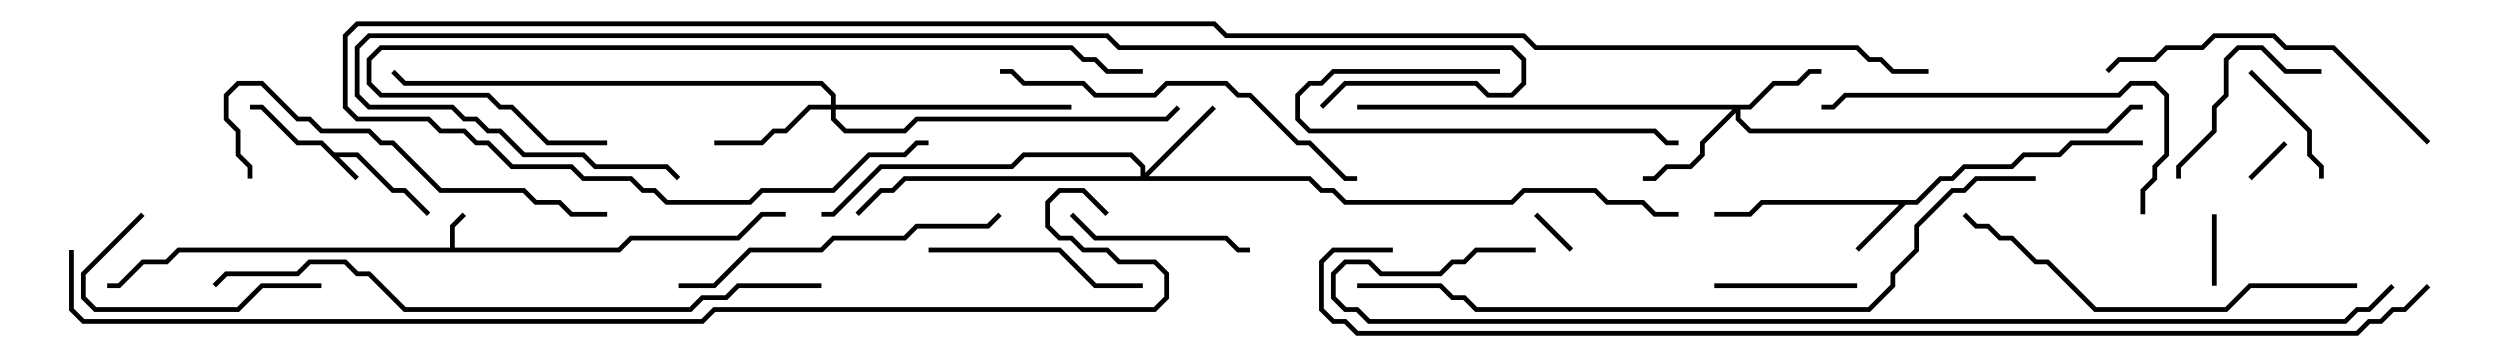 <svg version="1.1" width="105" height="15" xmlns="http://www.w3.org/2000/svg"><path d="M14.041,6.4L15.041,6.4L16.541,7.9L17.041,7.9L18.071,8.929L17.929,9.071L16.959,8.1L16.459,8.1L14.959,6.6L14.241,6.6L15.071,7.429L14.929,7.571L13.459,6.1L12.459,6.1L10.959,4.6L10.5,4.6L10.5,4.4L11.041,4.4L12.541,5.9L13.541,5.9z" stroke="none"/><path d="M18.9,10.4L18.9,9.459L19.429,8.929L19.571,9.071L19.1,9.541L19.1,10.4L25.959,10.4L26.459,9.9L30.959,9.9L31.959,8.9L33,8.9L33,9.1L32.041,9.1L31.041,10.1L26.541,10.1L26.041,10.6L7.541,10.6L7.041,11.1L6.041,11.1L5.041,12.1L4.5,12.1L4.5,11.9L4.959,11.9L5.959,10.9L6.959,10.9L7.459,10.4z" stroke="none"/><path d="M80.459,8.4L81.459,7.4L81.959,7.4L82.459,6.9L84.459,6.9L84.959,6.4L86.459,6.4L86.959,5.9L90,5.9L90,6.1L87.041,6.1L86.541,6.6L85.041,6.6L84.541,7.1L82.541,7.1L82.041,7.6L81.541,7.6L80.541,8.6L80.041,8.6L78.071,10.571L77.929,10.429L79.759,8.6L74.041,8.6L73.541,9.1L72,9.1L72,8.9L73.459,8.9L73.959,8.4z" stroke="none"/><path d="M73.459,4.4L74.459,3.4L75.459,3.4L75.959,2.9L76.5,2.9L76.5,3.1L76.041,3.1L75.541,3.6L74.541,3.6L73.541,4.6L73.1,4.6L73.1,4.959L73.541,5.4L88.459,5.4L89.459,4.4L90,4.4L90,4.6L89.541,4.6L88.541,5.6L73.459,5.6L72.9,5.041L72.9,4.741L71.6,6.041L71.6,6.541L71.041,7.1L70.041,7.1L69.541,7.6L69,7.6L69,7.4L69.459,7.4L69.959,6.9L70.959,6.9L71.4,6.459L71.4,5.959L72.759,4.6L57,4.6L57,4.4z" stroke="none"/><path d="M47.9,7.4L47.9,7.041L47.459,6.6L43.041,6.6L42.541,7.1L37.041,7.1L35.041,9.1L34.5,9.1L34.5,8.9L34.959,8.9L36.959,6.9L42.459,6.9L42.959,6.4L47.541,6.4L48.1,6.959L48.1,7.259L50.929,4.429L51.071,4.571L48.241,7.4L55.041,7.4L55.541,7.9L56.041,7.9L56.541,8.4L63.459,8.4L63.959,7.9L67.041,7.9L67.541,8.4L69.041,8.4L69.541,8.9L70.5,8.9L70.5,9.1L69.459,9.1L68.959,8.6L67.459,8.6L66.959,8.1L64.041,8.1L63.541,8.6L56.459,8.6L55.959,8.1L55.459,8.1L54.959,7.6L38.041,7.6L37.541,8.1L37.041,8.1L36.071,9.071L35.929,8.929L36.959,7.9L37.459,7.9L37.959,7.4z" stroke="none"/><path d="M34.9,4.4L34.9,4.041L34.459,3.6L16.959,3.6L16.429,3.071L16.571,2.929L17.041,3.4L34.541,3.4L35.1,3.959L35.1,4.4L45,4.4L45,4.6L35.1,4.6L35.1,4.959L35.541,5.4L37.959,5.4L38.459,4.9L48.959,4.9L49.429,4.429L49.571,4.571L49.041,5.1L38.541,5.1L38.041,5.6L35.459,5.6L34.9,5.041L34.9,4.6L34.041,4.6L33.041,5.6L32.541,5.6L32.041,6.1L30,6.1L30,5.9L31.959,5.9L32.459,5.4L32.959,5.4L33.959,4.4z" stroke="none"/><path d="M94.571,7.571L94.429,7.429L95.929,5.929L96.071,6.071z" stroke="none"/><path d="M66.071,10.429L65.929,10.571L64.429,9.071L64.571,8.929z" stroke="none"/><path d="M93.1,12L92.9,12L92.9,9L93.1,9z" stroke="none"/><path d="M97.6,7.5L97.4,7.5L97.4,7.041L96.9,6.541L96.9,5.541L94.429,3.071L94.571,2.929L97.1,5.459L97.1,6.459L97.6,6.959z" stroke="none"/><path d="M72,12.1L72,11.9L78,11.9L78,12.1z" stroke="none"/><path d="M97.5,2.9L97.5,3.1L95.959,3.1L94.959,2.1L94.041,2.1L93.6,2.541L93.6,4.041L93.1,4.541L93.1,5.541L91.6,7.041L91.6,7.5L91.4,7.5L91.4,6.959L92.9,5.459L92.9,4.459L93.4,3.959L93.4,2.459L93.959,1.9L95.041,1.9L96.041,2.9z" stroke="none"/><path d="M44.929,9.071L45.071,8.929L46.041,9.9L51.541,9.9L52.041,10.4L52.5,10.4L52.5,10.6L51.959,10.6L51.459,10.1L45.959,10.1z" stroke="none"/><path d="M13.5,11.9L13.5,12.1L11.041,12.1L10.041,13.1L3.959,13.1L3.4,12.541L3.4,11.459L5.929,8.929L6.071,9.071L3.6,11.541L3.6,12.459L4.041,12.9L9.959,12.9L10.959,11.9z" stroke="none"/><path d="M63,2.9L63,3.1L56.041,3.1L55.541,3.6L55.041,3.6L54.6,4.041L54.6,4.959L55.041,5.4L69.541,5.4L70.041,5.9L70.5,5.9L70.5,6.1L69.959,6.1L69.459,5.6L54.959,5.6L54.4,5.041L54.4,3.959L54.959,3.4L55.459,3.4L55.959,2.9z" stroke="none"/><path d="M48,11.9L48,12.1L45.959,12.1L44.459,10.6L39,10.6L39,10.4L44.541,10.4L46.041,11.9z" stroke="none"/><path d="M28.5,12.1L28.5,11.9L29.959,11.9L31.459,10.4L34.459,10.4L34.959,9.9L37.959,9.9L38.459,9.4L41.459,9.4L41.929,8.929L42.071,9.071L41.541,9.6L38.541,9.6L38.041,10.1L35.041,10.1L34.541,10.6L31.541,10.6L30.041,12.1z" stroke="none"/><path d="M102.071,5.929L101.929,6.071L97.959,2.1L95.959,2.1L95.459,1.6L93.041,1.6L92.541,2.1L91.041,2.1L90.541,2.6L89.041,2.6L88.571,3.071L88.429,2.929L88.959,2.4L90.459,2.4L90.959,1.9L92.459,1.9L92.959,1.4L95.541,1.4L96.041,1.9L98.041,1.9z" stroke="none"/><path d="M90.1,9L89.9,9L89.9,7.959L90.4,7.459L90.4,6.959L90.9,6.459L90.9,4.041L90.459,3.6L89.541,3.6L89.041,4.1L77.541,4.1L77.041,4.6L76.5,4.6L76.5,4.4L76.959,4.4L77.459,3.9L88.959,3.9L89.459,3.4L90.541,3.4L91.1,3.959L91.1,6.541L90.6,7.041L90.6,7.541L90.1,8.041z" stroke="none"/><path d="M25.5,8.9L25.5,9.1L23.959,9.1L23.459,8.6L22.459,8.6L21.959,8.1L18.459,8.1L16.459,6.1L15.959,6.1L15.459,5.6L13.459,5.6L12.959,5.1L12.459,5.1L10.959,3.6L10.041,3.6L9.6,4.041L9.6,4.959L10.1,5.459L10.1,6.459L10.6,6.959L10.6,7.5L10.4,7.5L10.4,7.041L9.9,6.541L9.9,5.541L9.4,5.041L9.4,3.959L9.959,3.4L11.041,3.4L12.541,4.9L13.041,4.9L13.541,5.4L15.541,5.4L16.041,5.9L16.541,5.9L18.541,7.9L22.041,7.9L22.541,8.4L23.541,8.4L24.041,8.9z" stroke="none"/><path d="M57,7.4L57,7.6L56.459,7.6L54.959,6.1L54.459,6.1L52.459,4.1L51.959,4.1L51.459,3.6L49.041,3.6L48.541,4.1L45.959,4.1L45.459,3.6L42.959,3.6L42.459,3.1L42,3.1L42,2.9L42.541,2.9L43.041,3.4L45.541,3.4L46.041,3.9L48.459,3.9L48.959,3.4L51.541,3.4L52.041,3.9L52.541,3.9L54.541,5.9L55.041,5.9L56.541,7.4z" stroke="none"/><path d="M99,11.9L99,12.1L94.541,12.1L93.541,13.1L87.959,13.1L85.959,11.1L85.459,11.1L84.459,10.1L83.959,10.1L83.459,9.6L82.959,9.6L82.429,9.071L82.571,8.929L83.041,9.4L83.541,9.4L84.041,9.9L84.541,9.9L85.541,10.9L86.041,10.9L88.041,12.9L93.459,12.9L94.459,11.9z" stroke="none"/><path d="M48,2.9L48,3.1L46.459,3.1L45.959,2.6L45.459,2.6L44.959,2.1L16.041,2.1L15.6,2.541L15.6,3.459L16.041,3.9L20.541,3.9L21.041,4.4L21.541,4.4L23.041,5.9L25.5,5.9L25.5,6.1L22.959,6.1L21.459,4.6L20.959,4.6L20.459,4.1L15.959,4.1L15.4,3.541L15.4,2.459L15.959,1.9L45.041,1.9L45.541,2.4L46.041,2.4L46.541,2.9z" stroke="none"/><path d="M34.5,11.9L34.5,12.1L31.041,12.1L30.541,12.6L29.541,12.6L29.041,13.1L16.959,13.1L15.459,11.6L14.959,11.6L14.459,11.1L13.041,11.1L12.541,11.6L9.541,11.6L9.071,12.071L8.929,11.929L9.459,11.4L12.459,11.4L12.959,10.9L14.541,10.9L15.041,11.4L15.541,11.4L17.041,12.9L28.959,12.9L29.459,12.4L30.459,12.4L30.959,11.9z" stroke="none"/><path d="M55.571,4.571L55.429,4.429L56.459,3.4L62.041,3.4L62.541,3.9L63.459,3.9L63.9,3.459L63.9,2.541L63.459,2.1L46.959,2.1L46.459,1.6L15.541,1.6L15.1,2.041L15.1,3.959L15.541,4.4L19.041,4.4L19.541,4.9L20.041,4.9L20.541,5.4L21.041,5.4L22.041,6.4L24.541,6.4L25.041,6.9L28.041,6.9L28.571,7.429L28.429,7.571L27.959,7.1L24.959,7.1L24.459,6.6L21.959,6.6L20.959,5.6L20.459,5.6L19.959,5.1L19.459,5.1L18.959,4.6L15.459,4.6L14.9,4.041L14.9,1.959L15.459,1.4L46.541,1.4L47.041,1.9L63.541,1.9L64.1,2.459L64.1,3.541L63.541,4.1L62.459,4.1L61.959,3.6L56.541,3.6z" stroke="none"/><path d="M85.5,7.4L85.5,7.6L83.041,7.6L82.541,8.1L82.041,8.1L80.6,9.541L80.6,10.541L79.6,11.541L79.6,12.041L78.541,13.1L61.959,13.1L61.459,12.6L60.959,12.6L60.459,12.1L57,12.1L57,11.9L60.541,11.9L61.041,12.4L61.541,12.4L62.041,12.9L78.459,12.9L79.4,11.959L79.4,11.459L80.4,10.459L80.4,9.459L81.959,7.9L82.459,7.9L82.959,7.4z" stroke="none"/><path d="M64.5,10.4L64.5,10.6L62.041,10.6L61.541,11.1L61.041,11.1L60.541,11.6L57.959,11.6L57.459,11.1L56.541,11.1L56.1,11.541L56.1,12.459L56.541,12.9L57.041,12.9L57.541,13.4L98.459,13.4L98.959,12.9L99.459,12.9L100.429,11.929L100.571,12.071L99.541,13.1L99.041,13.1L98.541,13.6L57.459,13.6L56.959,13.1L56.459,13.1L55.9,12.541L55.9,11.459L56.459,10.9L57.541,10.9L58.041,11.4L60.459,11.4L60.959,10.9L61.459,10.9L61.959,10.4z" stroke="none"/><path d="M81,2.9L81,3.1L79.459,3.1L78.959,2.6L78.459,2.6L77.959,2.1L64.459,2.1L63.959,1.6L51.459,1.6L50.959,1.1L15.041,1.1L14.6,1.541L14.6,4.459L15.041,4.9L18.041,4.9L18.541,5.4L19.541,5.4L20.041,5.9L20.541,5.9L21.541,6.9L24.041,6.9L24.541,7.4L26.541,7.4L27.041,7.9L27.541,7.9L28.041,8.4L31.459,8.4L31.959,7.9L34.959,7.9L36.459,6.4L37.959,6.4L38.459,5.9L39,5.9L39,6.1L38.541,6.1L38.041,6.6L36.541,6.6L35.041,8.1L32.041,8.1L31.541,8.6L27.959,8.6L27.459,8.1L26.959,8.1L26.459,7.6L24.459,7.6L23.959,7.1L21.459,7.1L20.459,6.1L19.959,6.1L19.459,5.6L18.459,5.6L17.959,5.1L14.959,5.1L14.4,4.541L14.4,1.459L14.959,0.9L51.041,0.9L51.541,1.4L64.041,1.4L64.541,1.9L78.041,1.9L78.541,2.4L79.041,2.4L79.541,2.9z" stroke="none"/><path d="M46.571,8.929L46.429,9.071L45.459,8.1L44.541,8.1L44.1,8.541L44.1,9.459L44.541,9.9L45.041,9.9L45.541,10.4L46.541,10.4L47.041,10.9L48.541,10.9L49.1,11.459L49.1,12.541L48.541,13.1L30.041,13.1L29.541,13.6L3.459,13.6L2.9,13.041L2.9,10.5L3.1,10.5L3.1,12.959L3.541,13.4L29.459,13.4L29.959,12.9L48.459,12.9L48.9,12.459L48.9,11.541L48.459,11.1L46.959,11.1L46.459,10.6L45.459,10.6L44.959,10.1L44.459,10.1L43.9,9.541L43.9,8.459L44.459,7.9L45.541,7.9z" stroke="none"/><path d="M101.929,11.929L102.071,12.071L101.041,13.1L100.541,13.1L100.041,13.6L99.541,13.6L99.041,14.1L56.959,14.1L56.459,13.6L55.959,13.6L55.4,13.041L55.4,10.959L55.959,10.4L58.5,10.4L58.5,10.6L56.041,10.6L55.6,11.041L55.6,12.959L56.041,13.4L56.541,13.4L57.041,13.9L98.959,13.9L99.459,13.4L99.959,13.4L100.459,12.9L100.959,12.9z" stroke="none"/></svg>